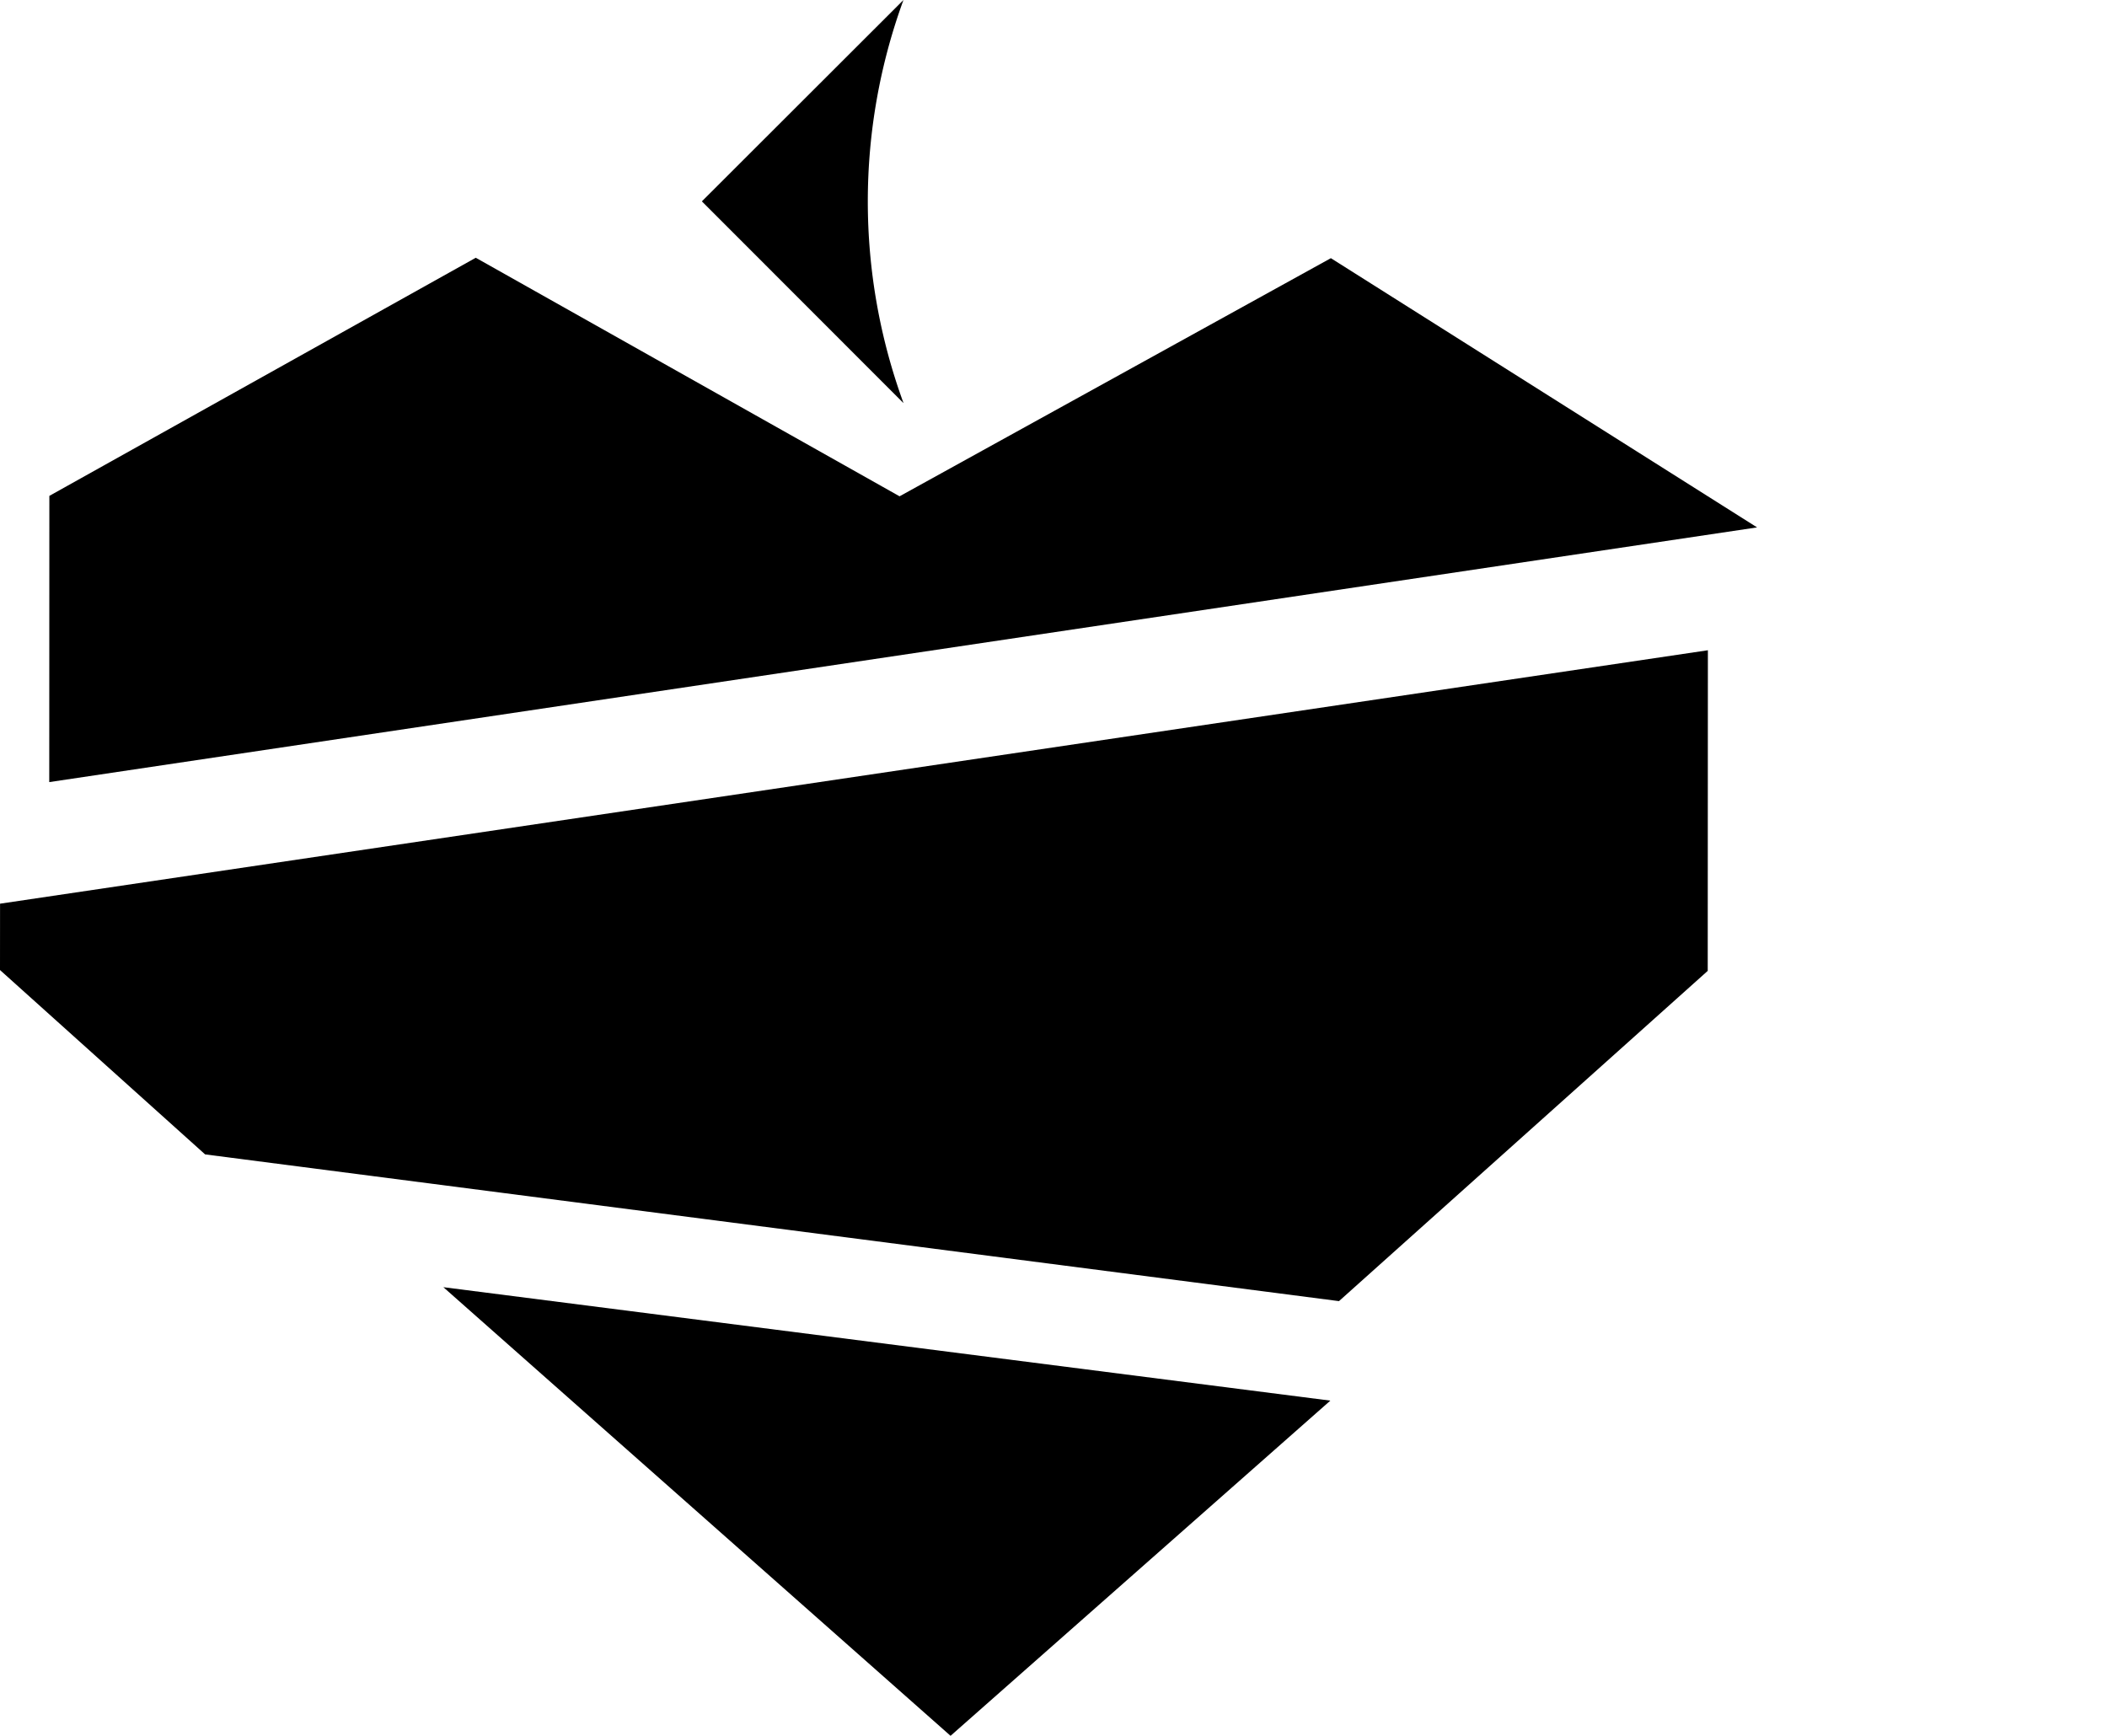 <svg xmlns="http://www.w3.org/2000/svg"
    viewBox="0 0 400.43 329.92"><defs>
</defs>
        <g id="LOGO">
            <path class="cls-1" d="M171.67,76.58,133.39,38.27,171.7,0a111.59,111.59,0,0,0,0,76.58Z"/>
            <polygon class="cls-1" points="252.93 49.07 170.96 94.33 90.42 48.99 9.38 94.25 9.36 148.65 333.93 100.24 252.93 49.07"/>
            <polygon class="cls-1" points="254.47 247.3 324.55 184.53 324.58 123.59 0.01 171.76 0 184.37 38.98 219.41 254.47 247.3"/>
            <polygon class="cls-1" points="84.26 244.65 180.65 329.92 252.83 266.21 84.26 244.65"/>
        </g>
</svg>